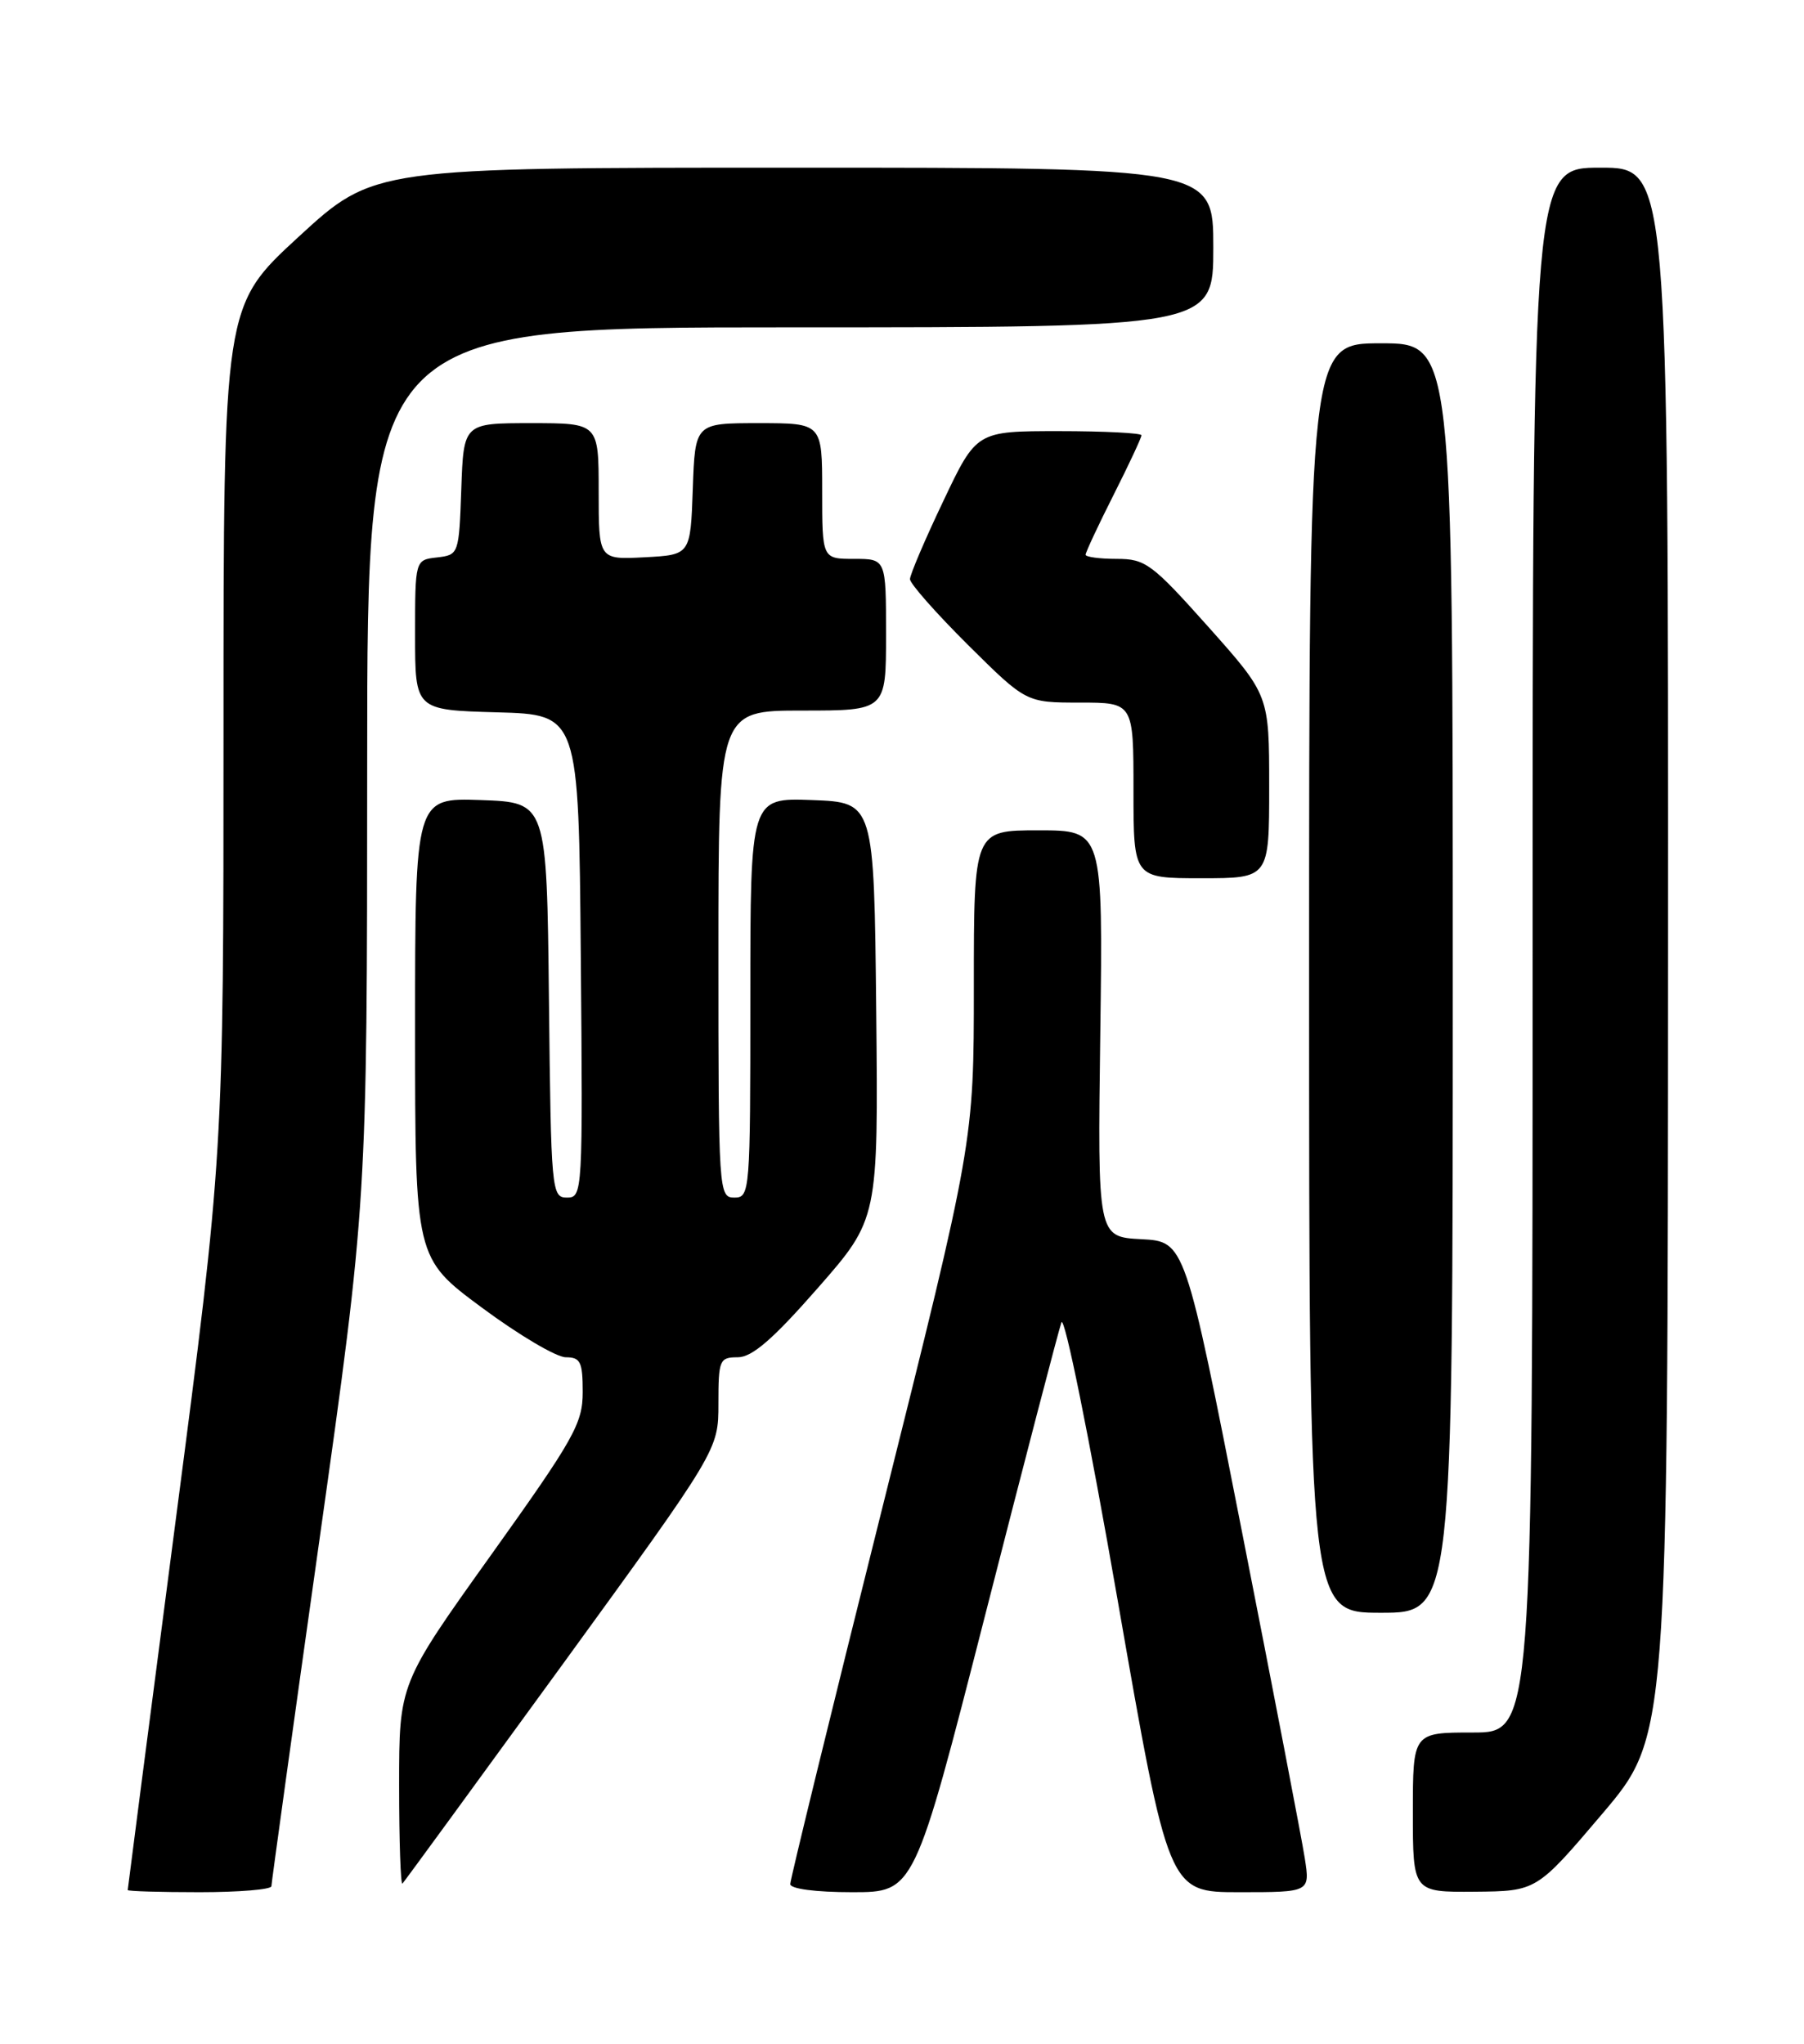 <?xml version="1.0" encoding="UTF-8" standalone="no"?>
<!DOCTYPE svg PUBLIC "-//W3C//DTD SVG 1.1//EN" "http://www.w3.org/Graphics/SVG/1.1/DTD/svg11.dtd" >
<svg xmlns="http://www.w3.org/2000/svg" xmlns:xlink="http://www.w3.org/1999/xlink" version="1.1" viewBox="0 0 226 256">
 <g >
 <path fill="currentColor"
d=" M 34.00 236.25 C 34.01 235.84 36.70 216.38 40.00 193.00 C 45.99 150.50 45.99 150.50 46.00 95.75 C 46.00 41.00 46.00 41.00 99.00 41.00 C 152.00 41.00 152.00 41.00 152.00 31.00 C 152.00 21.00 152.00 21.00 99.41 21.00 C 46.83 21.00 46.83 21.00 37.41 29.66 C 28.00 38.31 28.00 38.31 28.00 91.42 C 28.00 144.53 28.00 144.53 22.00 190.50 C 18.70 215.78 16.00 236.59 16.00 236.73 C 16.00 236.88 20.05 237.00 25.00 237.00 C 29.95 237.00 34.00 236.66 34.00 236.25 Z  M 123.43 202.25 C 128.31 183.14 132.61 166.66 132.97 165.64 C 133.34 164.60 136.45 179.96 140.01 200.39 C 146.39 237.00 146.39 237.00 155.25 237.00 C 164.12 237.00 164.12 237.00 163.46 232.75 C 163.10 230.41 159.57 212.07 155.62 192.00 C 148.45 155.50 148.45 155.50 142.98 155.21 C 137.50 154.92 137.50 154.92 137.84 129.46 C 138.18 104.00 138.18 104.00 130.09 104.00 C 122.00 104.00 122.00 104.00 122.00 123.52 C 122.00 143.03 122.00 143.03 110.50 189.00 C 104.17 214.28 99.00 235.42 99.00 235.98 C 99.00 236.58 102.17 237.00 106.77 237.00 C 114.54 237.00 114.54 237.00 123.43 202.25 Z  M 200.72 227.19 C 208.94 217.50 208.94 217.50 208.97 119.25 C 209.00 21.00 209.00 21.00 200.50 21.00 C 192.00 21.00 192.00 21.00 192.00 119.00 C 192.00 217.00 192.00 217.00 184.50 217.00 C 177.00 217.00 177.00 217.00 177.00 227.00 C 177.00 237.00 177.00 237.00 184.75 236.94 C 192.50 236.87 192.50 236.87 200.72 227.19 Z  M 70.42 208.55 C 90.00 181.61 90.00 181.61 90.00 175.80 C 90.00 170.33 90.14 170.00 92.42 170.00 C 94.22 170.00 96.82 167.75 102.44 161.34 C 110.03 152.68 110.03 152.68 109.77 126.59 C 109.50 100.50 109.50 100.50 101.75 100.21 C 94.00 99.92 94.00 99.92 94.00 124.96 C 94.00 149.33 93.95 150.00 92.00 150.00 C 90.04 150.00 90.00 149.33 90.00 119.50 C 90.00 89.00 90.00 89.00 100.50 89.00 C 111.00 89.00 111.00 89.00 111.00 79.50 C 111.00 70.00 111.00 70.00 107.00 70.00 C 103.00 70.00 103.00 70.00 103.00 61.50 C 103.00 53.00 103.00 53.00 95.04 53.00 C 87.08 53.00 87.08 53.00 86.79 61.25 C 86.50 69.50 86.50 69.50 80.75 69.80 C 75.00 70.10 75.00 70.10 75.00 61.55 C 75.00 53.00 75.00 53.00 66.54 53.00 C 58.08 53.00 58.08 53.00 57.79 61.25 C 57.50 69.42 57.47 69.50 54.75 69.82 C 52.00 70.13 52.00 70.13 52.00 79.53 C 52.00 88.93 52.00 88.93 62.25 89.22 C 72.50 89.50 72.50 89.50 72.76 119.75 C 73.02 149.41 72.99 150.00 71.03 150.00 C 69.10 150.00 69.03 149.23 68.77 125.25 C 68.50 100.50 68.50 100.50 60.25 100.21 C 52.00 99.92 52.00 99.92 52.00 128.75 C 52.00 157.59 52.00 157.59 60.38 163.79 C 64.99 167.21 69.71 170.00 70.88 170.00 C 72.72 170.00 73.00 170.58 73.00 174.35 C 73.00 178.29 71.94 180.18 61.50 194.79 C 50.00 210.88 50.00 210.88 50.00 223.60 C 50.00 230.61 50.19 236.15 50.42 235.92 C 50.64 235.69 59.64 223.37 70.42 208.55 Z  M 182.00 122.50 C 182.00 43.00 182.00 43.00 173.00 43.00 C 164.00 43.00 164.00 43.00 164.00 122.50 C 164.00 202.00 164.00 202.00 173.00 202.00 C 182.00 202.00 182.00 202.00 182.00 122.50 Z  M 159.00 98.53 C 159.00 87.07 159.00 87.07 151.39 78.53 C 144.30 70.59 143.50 70.00 139.89 70.00 C 137.75 70.00 136.00 69.76 136.00 69.48 C 136.00 69.19 137.57 65.82 139.50 62.00 C 141.43 58.18 143.00 54.81 143.00 54.52 C 143.00 54.24 138.35 54.00 132.67 54.00 C 122.33 54.00 122.33 54.00 118.17 62.77 C 115.87 67.59 114.00 71.99 114.00 72.54 C 114.00 73.10 117.27 76.80 121.27 80.78 C 128.55 88.00 128.55 88.00 135.27 88.00 C 142.00 88.00 142.00 88.00 142.00 99.00 C 142.00 110.00 142.00 110.00 150.50 110.00 C 159.00 110.00 159.00 110.00 159.00 98.53 Z "/>
</g>
</svg>